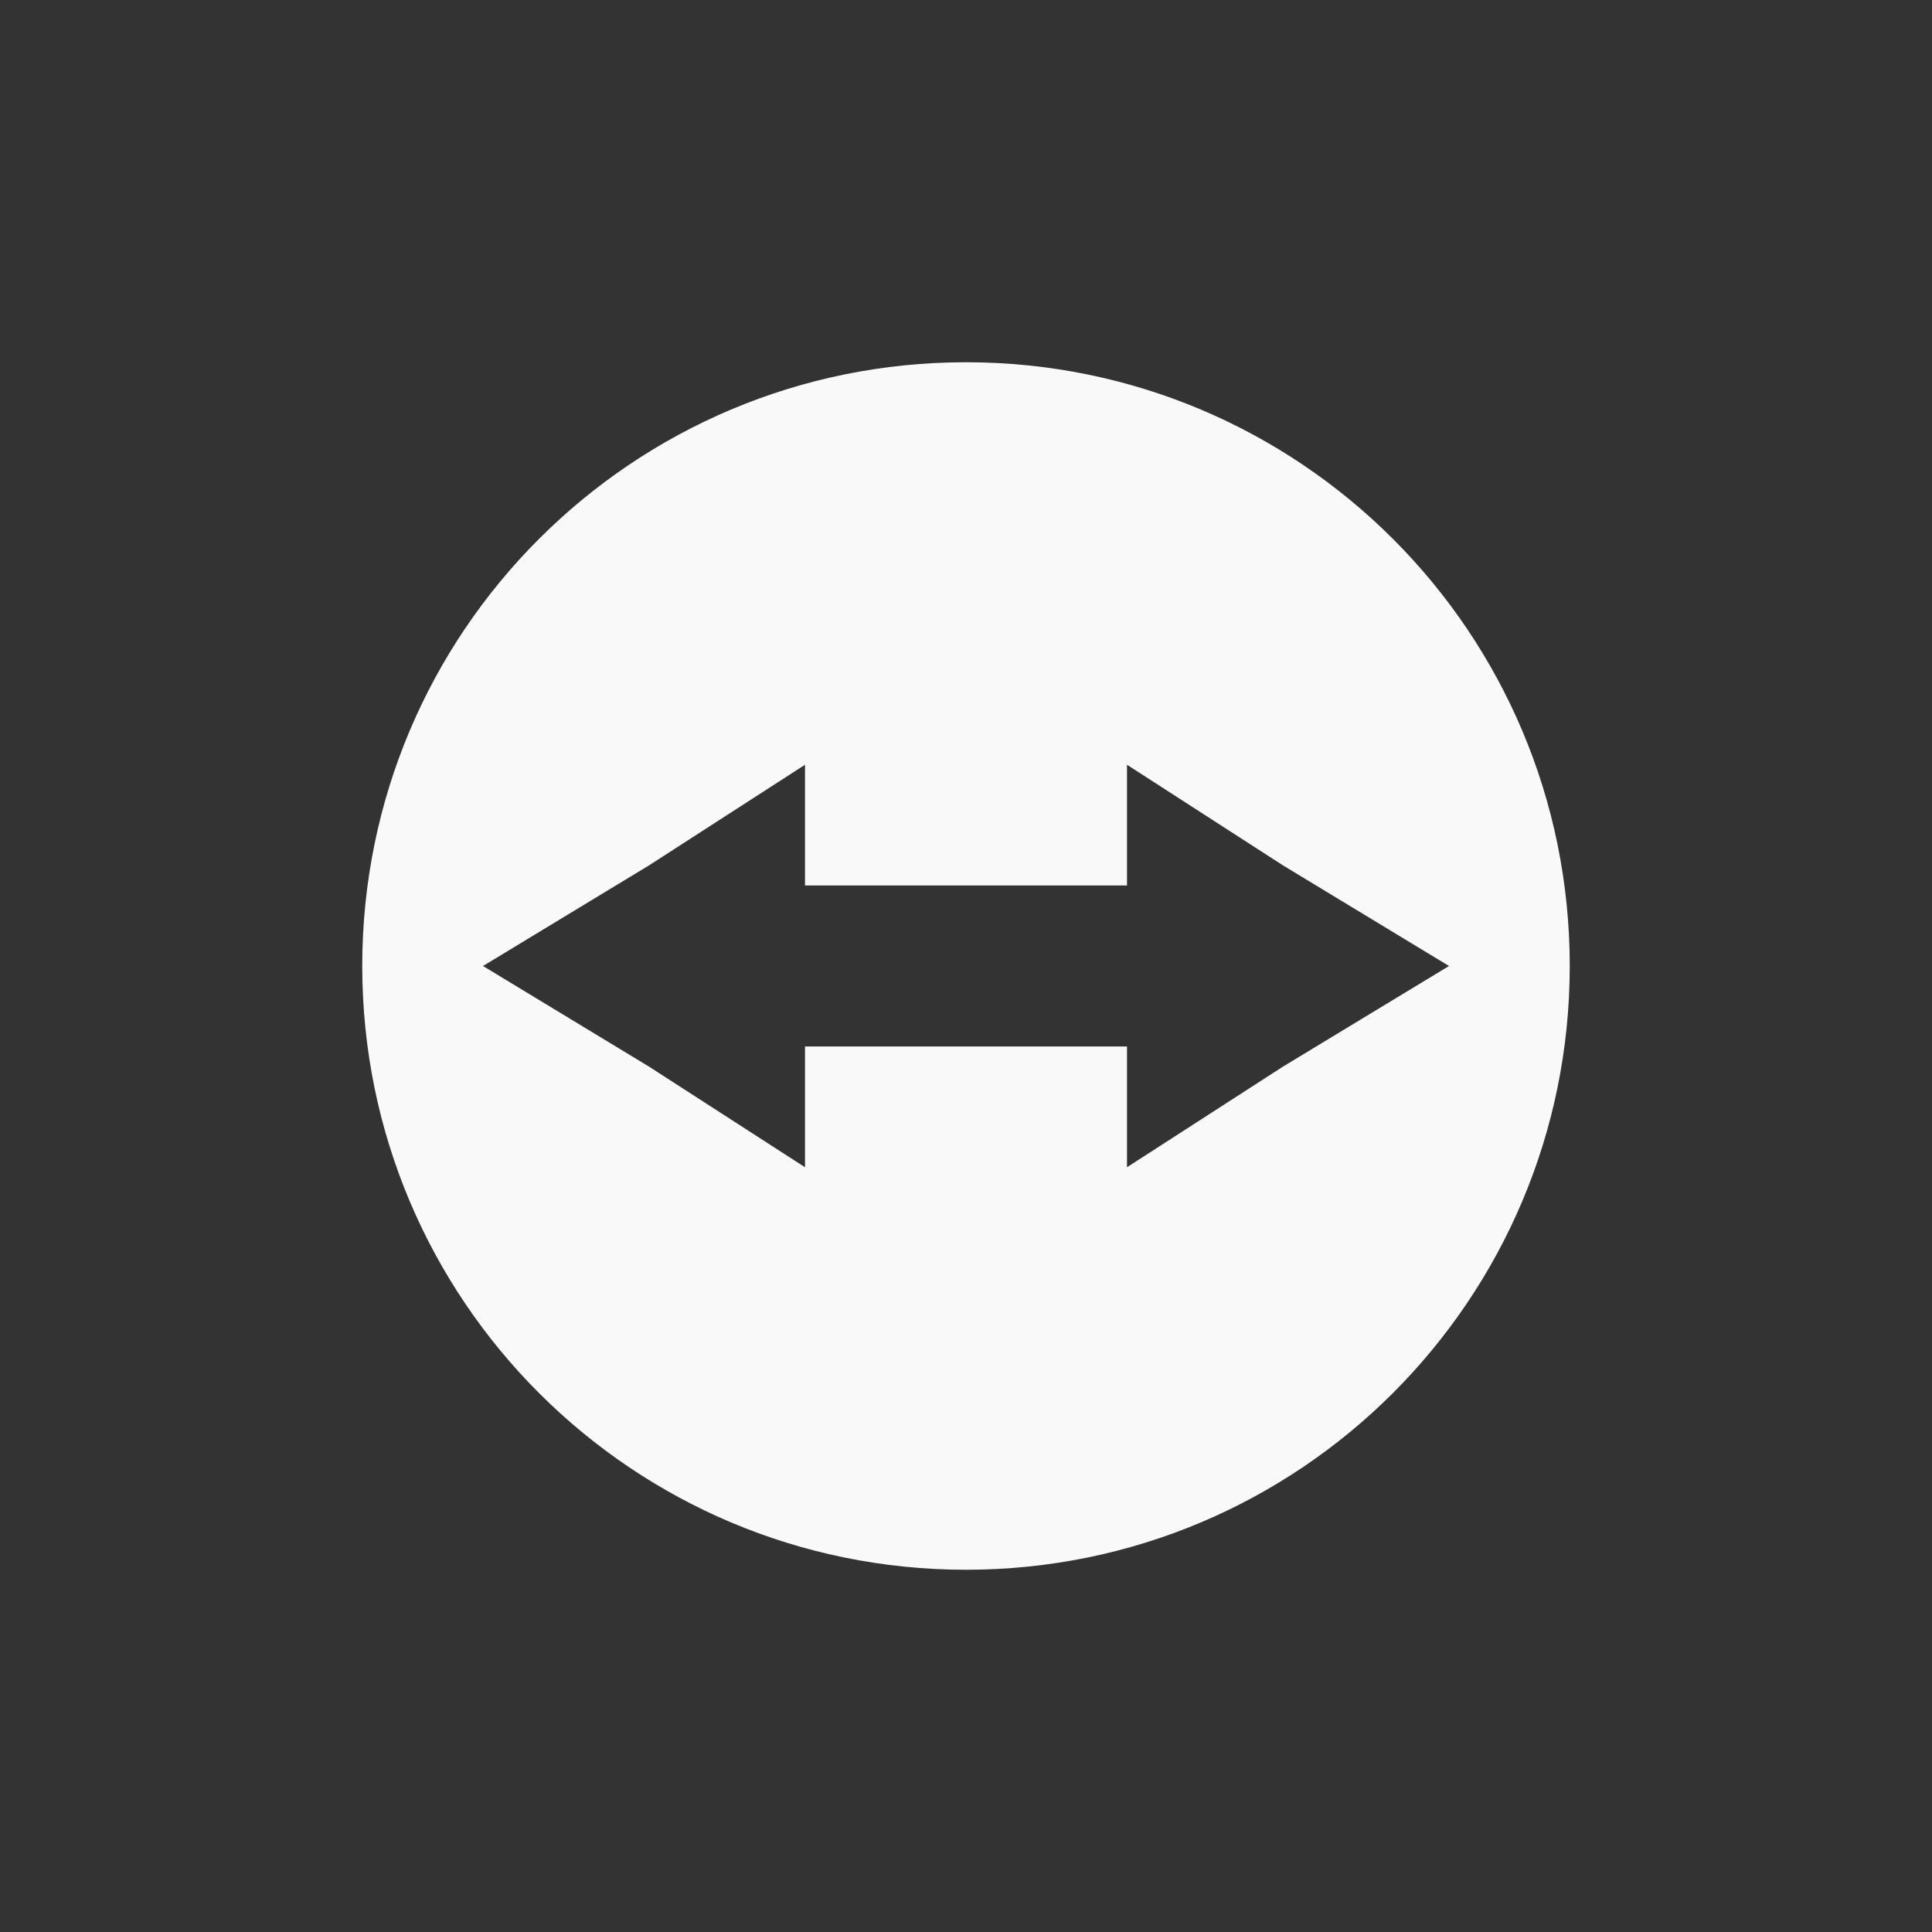 <!-- color: #5b92d9 --><svg xmlns="http://www.w3.org/2000/svg" viewBox="0 0 48 48"><rect x="0" y="0" width="48" height="48" fill="#333333" stroke="none"/><g><path d="m 24 9 c -8.293 0 -15 6.707 -15 15 c 0 8.289 6.707 15 15 15 c 8.289 0 15 -6.711 15 -15 c 0 -8.293 -6.711 -15 -15 -15 m -4 10 l 0 3 l 8 0 l 0 -3 l 3.875 2.5 l 4.125 2.5 l -4.125 2.5 l -3.875 2.5 l 0 -3 l -8 0 l 0 3 l -3.875 -2.5 l -4.125 -2.5 l 4.125 -2.5 m 3.875 -2.5" fill="#f9f9f9" stroke="none" fill-rule="nonzero" fill-opacity="1"/></g></svg>